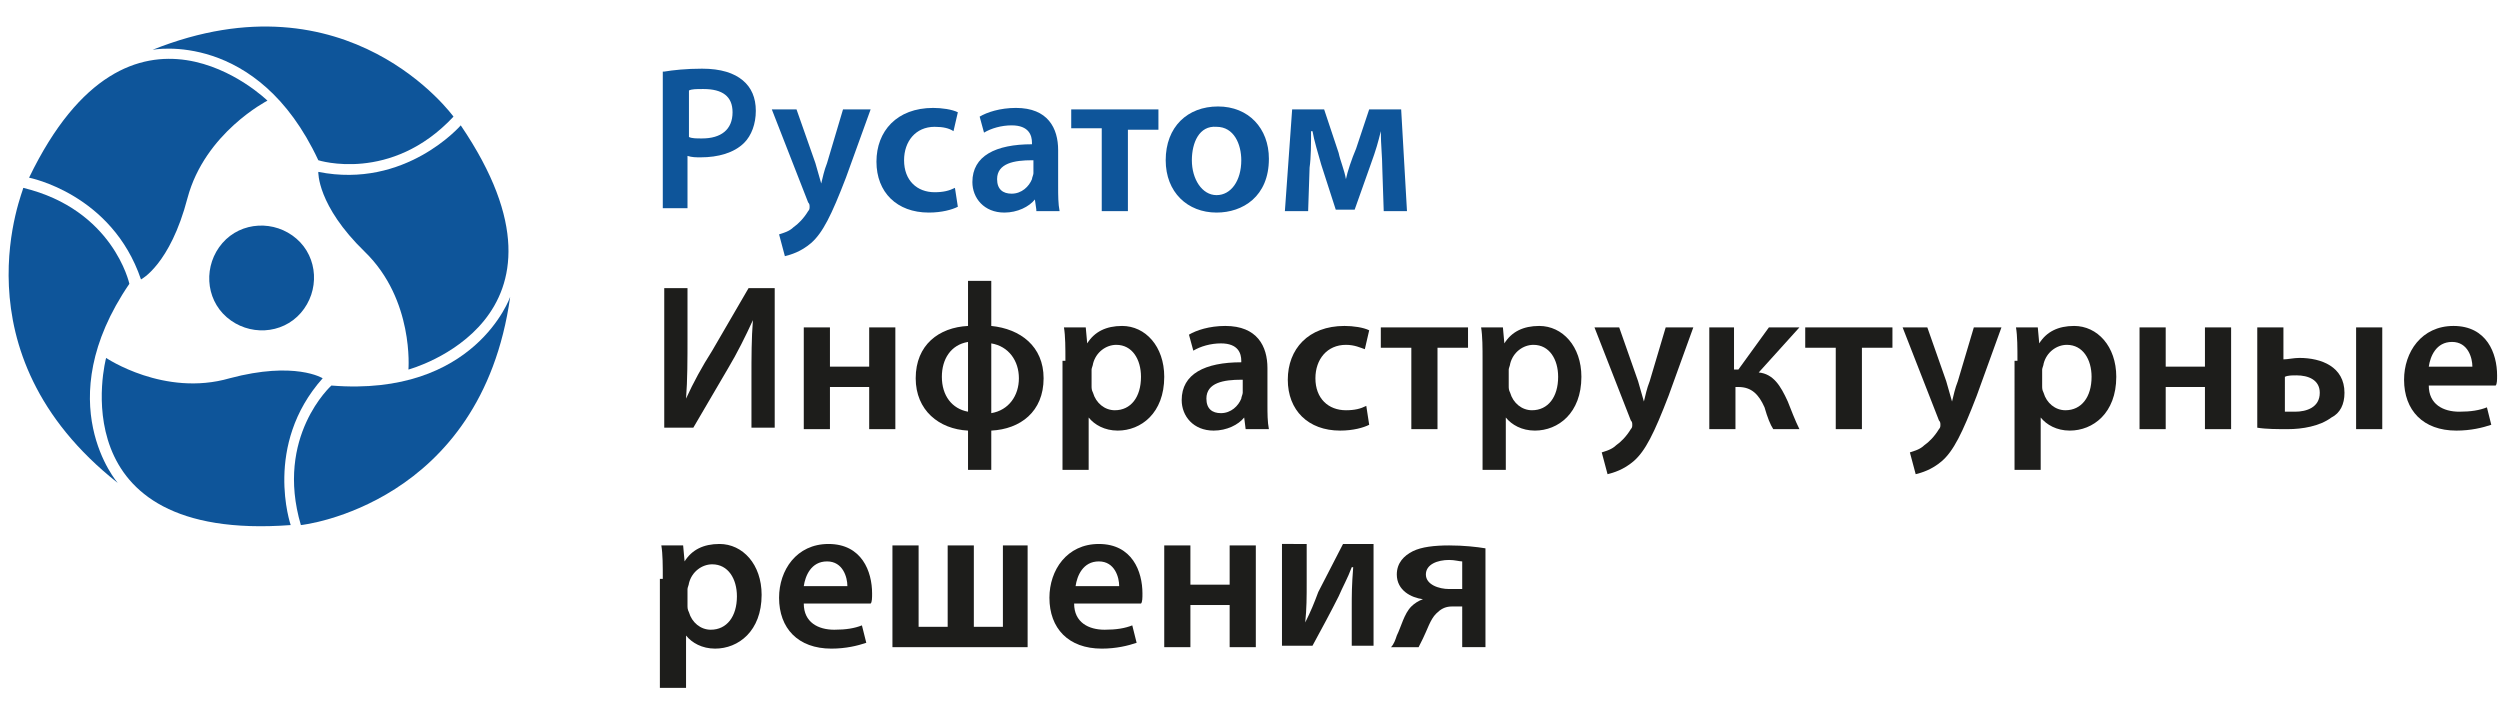 <?xml version="1.0" encoding="utf-8"?>
<!-- Generator: Adobe Illustrator 19.0.0, SVG Export Plug-In . SVG Version: 6.00 Build 0)  -->
<svg width="160px" version="1.1" id="Слой_1" xmlns="http://www.w3.org/2000/svg" xmlns:xlink="http://www.w3.org/1999/xlink" x="0px" y="0px"
	 viewBox="0 0 172 46" style="enable-background:new 0 0 172 46;" xml:space="preserve">
<style type="text/css">
	.st0{fill:#0E559A;}
	.st1{fill:#1D1D1B;}
</style>
<g id="XMLID_55_">
	<g id="XMLID_68_">
		<path id="XMLID_142_" class="st0" d="M45.7,3.2C46.3,3.1,47.2,3,48.3,3c1.3,0,2.2,0.3,2.8,0.8c0.6,0.5,0.9,1.2,0.9,2.1
			c0,0.9-0.3,1.7-0.8,2.2c-0.7,0.7-1.8,1-3,1c-0.3,0-0.6,0-0.9-0.1v3.6h-1.7V3.2z M47.4,7.7c0.2,0.1,0.5,0.1,0.9,0.1
			c1.3,0,2.1-0.6,2.1-1.8c0-1.1-0.7-1.6-2-1.6c-0.5,0-0.8,0-1,0.1V7.7z"/>
		<path id="XMLID_140_" class="st0" d="M54.8,5.8l1.3,3.7c0.1,0.4,0.3,1,0.4,1.4h0c0.1-0.4,0.2-0.9,0.4-1.4L58,5.8h1.9l-1.7,4.7
			c-1,2.6-1.6,3.8-2.4,4.5c-0.7,0.6-1.4,0.8-1.8,0.9l-0.4-1.5c0.3-0.1,0.7-0.2,1-0.5c0.3-0.2,0.7-0.6,1-1.1c0.1-0.1,0.1-0.2,0.1-0.3
			c0-0.1,0-0.2-0.1-0.3l-2.5-6.4H54.8z"/>
		<path id="XMLID_138_" class="st0" d="M65.9,12.5c-0.4,0.2-1.1,0.4-2,0.4c-2.2,0-3.6-1.4-3.6-3.5c0-2.1,1.4-3.7,3.9-3.7
			c0.6,0,1.3,0.1,1.7,0.3l-0.3,1.3C65.3,7.1,64.9,7,64.3,7c-1.3,0-2.1,1-2.1,2.3c0,1.4,0.9,2.2,2.1,2.2c0.6,0,1-0.1,1.4-0.3
			L65.9,12.5z"/>
		<path id="XMLID_135_" class="st0" d="M71.3,12.7L71.2,12h0c-0.4,0.5-1.2,0.9-2.1,0.9c-1.4,0-2.2-1-2.2-2.1c0-1.8,1.6-2.6,4.1-2.6
			V8.1c0-0.5-0.2-1.2-1.4-1.2c-0.7,0-1.4,0.2-1.9,0.5l-0.3-1.1c0.5-0.3,1.4-0.6,2.5-0.6c2.2,0,2.9,1.4,2.9,2.9v2.5
			c0,0.6,0,1.2,0.1,1.7H71.3z M71,9.3c-1.2,0-2.4,0.2-2.4,1.3c0,0.7,0.4,1,1,1c0.7,0,1.2-0.5,1.4-1c0-0.1,0.1-0.3,0.1-0.4V9.3z"/>
		<path id="XMLID_133_" class="st0" d="M79.7,5.8v1.4h-2.1v5.6h-1.8V7.1h-2.1V5.8H79.7z"/>
		<path id="XMLID_130_" class="st0" d="M87.3,9.2c0,2.6-1.8,3.7-3.6,3.7c-2,0-3.5-1.4-3.5-3.6c0-2.3,1.5-3.7,3.6-3.7
			C85.9,5.6,87.3,7.1,87.3,9.2z M82,9.3c0,1.3,0.7,2.4,1.7,2.4c1,0,1.7-1,1.7-2.4c0-1.1-0.5-2.3-1.7-2.3C82.5,6.9,82,8.1,82,9.3z"/>
		<path id="XMLID_128_" class="st0" d="M88.9,5.8h2.2l1,3c0.1,0.5,0.4,1.2,0.5,1.8h0c0.1-0.5,0.4-1.4,0.7-2.1l0.9-2.7h2.2l0.4,7
			h-1.6l-0.1-3c0-0.7-0.1-1.6-0.1-2.5h0c-0.2,0.8-0.3,1.2-0.7,2.3l-1.1,3.1h-1.3l-1-3.1c-0.2-0.7-0.5-1.7-0.6-2.3h-0.1
			c0,0.9,0,1.8-0.1,2.5l-0.1,3h-1.6L88.9,5.8z"/>
		<path id="XMLID_126_" class="st1" d="M47.3,18.1v3.4c0,1.5,0,2.9-0.1,4.2l0,0c0.5-1.1,1.1-2.2,1.8-3.3l2.5-4.3h1.8v9.6h-1.6v-3.4
			c0-1.5,0-2.7,0.1-4h0c-0.5,1.1-1.1,2.3-1.7,3.3l-2.4,4.1h-2v-9.6H47.3z"/>
		<path id="XMLID_124_" class="st1" d="M57.1,20.8v2.7h2.7v-2.7h1.8v7h-1.8v-2.9h-2.7v2.9h-1.8v-7H57.1z"/>
		<path id="XMLID_120_" class="st1" d="M68.2,17.6v3.1c2,0.2,3.6,1.4,3.6,3.6c0,2.3-1.6,3.5-3.6,3.6v2.7h-1.6v-2.7
			c-2-0.1-3.6-1.4-3.6-3.6c0-2.3,1.6-3.5,3.6-3.6v-3.1H68.2z M66.6,21.8c-1.2,0.2-1.8,1.2-1.8,2.4c0,1.3,0.7,2.2,1.8,2.4V21.8z
			 M68.2,26.7c1.2-0.2,1.9-1.2,1.9-2.4c0-1.2-0.7-2.2-1.9-2.4V26.7z"/>
		<path id="XMLID_117_" class="st1" d="M73.3,23.1c0-0.9,0-1.7-0.1-2.3h1.5l0.1,1.1h0c0.5-0.8,1.3-1.2,2.4-1.2
			c1.6,0,2.9,1.4,2.9,3.5c0,2.5-1.6,3.7-3.2,3.7c-0.9,0-1.6-0.4-2-0.9h0v3.6h-1.8V23.1z M75.1,24.8c0,0.2,0,0.3,0.1,0.5
			c0.2,0.7,0.8,1.2,1.5,1.2c1.1,0,1.8-0.9,1.8-2.3c0-1.2-0.6-2.2-1.7-2.2c-0.7,0-1.4,0.5-1.6,1.3c0,0.1-0.1,0.3-0.1,0.4V24.8z"/>
		<path id="XMLID_114_" class="st1" d="M85.7,27.8L85.6,27h0c-0.4,0.5-1.2,0.9-2.1,0.9c-1.4,0-2.2-1-2.2-2.1c0-1.8,1.6-2.6,4.1-2.6
			v-0.1c0-0.5-0.2-1.2-1.4-1.2c-0.7,0-1.4,0.2-1.9,0.5l-0.3-1.1c0.5-0.3,1.4-0.6,2.5-0.6c2.2,0,2.9,1.4,2.9,2.9v2.5
			c0,0.6,0,1.2,0.1,1.7H85.7z M85.4,24.4c-1.2,0-2.4,0.2-2.4,1.3c0,0.7,0.4,1,1,1c0.7,0,1.2-0.5,1.4-1c0-0.1,0.1-0.3,0.1-0.4V24.4z"
			/>
		<path id="XMLID_112_" class="st1" d="M94.2,27.5c-0.4,0.2-1.1,0.4-2,0.4c-2.2,0-3.6-1.4-3.6-3.5c0-2.1,1.4-3.7,3.9-3.7
			c0.6,0,1.3,0.1,1.7,0.3l-0.3,1.3c-0.3-0.1-0.7-0.3-1.3-0.3c-1.3,0-2.1,1-2.1,2.3c0,1.4,0.9,2.2,2.1,2.2c0.6,0,1-0.1,1.4-0.3
			L94.2,27.5z"/>
		<path id="XMLID_110_" class="st1" d="M101,20.8v1.4h-2.1v5.6h-1.8v-5.6H95v-1.4H101z"/>
		<path id="XMLID_107_" class="st1" d="M102,23.1c0-0.9,0-1.7-0.1-2.3h1.5l0.1,1.1h0c0.5-0.8,1.3-1.2,2.4-1.2c1.6,0,2.9,1.4,2.9,3.5
			c0,2.5-1.6,3.7-3.2,3.7c-0.9,0-1.6-0.4-2-0.9h0v3.6H102V23.1z M103.8,24.8c0,0.2,0,0.3,0.1,0.5c0.2,0.7,0.8,1.2,1.5,1.2
			c1.1,0,1.8-0.9,1.8-2.3c0-1.2-0.6-2.2-1.7-2.2c-0.7,0-1.4,0.5-1.6,1.3c0,0.1-0.1,0.3-0.1,0.4V24.8z"/>
		<path id="XMLID_105_" class="st1" d="M111.4,20.8l1.3,3.7c0.1,0.4,0.3,1,0.4,1.4h0c0.1-0.4,0.2-0.9,0.4-1.4l1.1-3.7h1.9l-1.7,4.7
			c-1,2.6-1.6,3.8-2.4,4.5c-0.7,0.6-1.4,0.8-1.8,0.9l-0.4-1.5c0.3-0.1,0.7-0.2,1-0.5c0.3-0.2,0.7-0.6,1-1.1c0.1-0.1,0.1-0.2,0.1-0.3
			c0-0.1,0-0.2-0.1-0.3l-2.5-6.4H111.4z"/>
		<path id="XMLID_103_" class="st1" d="M119.3,20.8v2.9h0.3l2.1-2.9h2.1l-2.8,3.1c1,0.1,1.5,0.9,2,2c0.2,0.5,0.5,1.3,0.8,1.9h-1.8
			c-0.2-0.3-0.4-0.8-0.6-1.5c-0.4-0.9-0.9-1.4-1.8-1.4h-0.2v2.9h-1.8v-7H119.3z"/>
		<path id="XMLID_101_" class="st1" d="M130.2,20.8v1.4h-2.1v5.6h-1.8v-5.6h-2.1v-1.4H130.2z"/>
		<path id="XMLID_99_" class="st1" d="M132.6,20.8l1.3,3.7c0.1,0.4,0.3,1,0.4,1.4h0c0.1-0.4,0.2-0.9,0.4-1.4l1.1-3.7h1.9l-1.7,4.7
			c-1,2.6-1.6,3.8-2.4,4.5c-0.7,0.6-1.4,0.8-1.8,0.9l-0.4-1.5c0.3-0.1,0.7-0.2,1-0.5c0.3-0.2,0.7-0.6,1-1.1c0.1-0.1,0.1-0.2,0.1-0.3
			c0-0.1,0-0.2-0.1-0.3l-2.5-6.4H132.6z"/>
		<path id="XMLID_96_" class="st1" d="M138.8,23.1c0-0.9,0-1.7-0.1-2.3h1.5l0.1,1.1h0c0.5-0.8,1.3-1.2,2.4-1.2
			c1.6,0,2.9,1.4,2.9,3.5c0,2.5-1.6,3.7-3.2,3.7c-0.9,0-1.6-0.4-2-0.9h0v3.6h-1.8V23.1z M140.5,24.8c0,0.2,0,0.3,0.1,0.5
			c0.2,0.7,0.8,1.2,1.5,1.2c1.1,0,1.8-0.9,1.8-2.3c0-1.2-0.6-2.2-1.7-2.2c-0.7,0-1.4,0.5-1.6,1.3c0,0.1-0.1,0.3-0.1,0.4V24.8z"/>
		<path id="XMLID_94_" class="st1" d="M149,20.8v2.7h2.7v-2.7h1.8v7h-1.8v-2.9H149v2.9h-1.8v-7H149z"/>
		<path id="XMLID_90_" class="st1" d="M157.1,20.8V23c0.3,0,0.7-0.1,1.1-0.1c1.5,0,3.1,0.6,3.1,2.4c0,0.8-0.3,1.4-0.9,1.7
			c-0.8,0.6-2,0.8-3,0.8c-0.7,0-1.5,0-2.1-0.1v-6.9H157.1z M157.1,26.6c0.2,0,0.5,0,0.8,0c0.8,0,1.7-0.3,1.7-1.3
			c0-0.9-0.8-1.2-1.6-1.2c-0.3,0-0.6,0-0.8,0.1V26.6z M163.9,20.8v7h-1.8v-7H163.9z"/>
		<path id="XMLID_87_" class="st1" d="M167.1,24.8c0,1.3,1,1.8,2.1,1.8c0.8,0,1.4-0.1,1.9-0.3l0.3,1.2c-0.6,0.2-1.4,0.4-2.4,0.4
			c-2.3,0-3.6-1.4-3.6-3.5c0-1.9,1.2-3.7,3.4-3.7c2.3,0,3,1.9,3,3.4c0,0.3,0,0.6-0.1,0.7H167.1z M170.1,23.5c0-0.6-0.3-1.7-1.4-1.7
			c-1.1,0-1.5,1-1.6,1.7H170.1z"/>
		<path id="XMLID_84_" class="st1" d="M45.6,38.1c0-0.9,0-1.7-0.1-2.3h1.5l0.1,1.1h0c0.5-0.8,1.3-1.2,2.4-1.2c1.6,0,2.9,1.4,2.9,3.5
			c0,2.5-1.6,3.7-3.2,3.7c-0.9,0-1.6-0.4-2-0.9h0v3.6h-1.8V38.1z M47.3,39.9c0,0.2,0,0.3,0.1,0.5c0.2,0.7,0.8,1.2,1.5,1.2
			c1.1,0,1.8-0.9,1.8-2.3c0-1.2-0.6-2.2-1.7-2.2c-0.7,0-1.4,0.5-1.6,1.3c0,0.1-0.1,0.3-0.1,0.4V39.9z"/>
		<path id="XMLID_81_" class="st1" d="M55.3,39.8c0,1.3,1,1.8,2.1,1.8c0.8,0,1.4-0.1,1.9-0.3l0.3,1.2c-0.6,0.2-1.4,0.4-2.4,0.4
			c-2.3,0-3.6-1.4-3.6-3.5c0-1.9,1.2-3.7,3.4-3.7c2.3,0,3,1.9,3,3.4c0,0.3,0,0.6-0.1,0.7H55.3z M58.3,38.6c0-0.6-0.3-1.7-1.4-1.7
			c-1.1,0-1.5,1-1.6,1.7H58.3z"/>
		<path id="XMLID_79_" class="st1" d="M63.2,35.8v5.6h2v-5.6H67v5.6h2v-5.6h1.7v7h-9.3v-7H63.2z"/>
		<path id="XMLID_76_" class="st1" d="M73.9,39.8c0,1.3,1,1.8,2.1,1.8c0.8,0,1.4-0.1,1.9-0.3l0.3,1.2c-0.6,0.2-1.4,0.4-2.4,0.4
			c-2.3,0-3.6-1.4-3.6-3.5c0-1.9,1.2-3.7,3.4-3.7c2.3,0,3,1.9,3,3.4c0,0.3,0,0.6-0.1,0.7H73.9z M77,38.6c0-0.6-0.3-1.7-1.4-1.7
			c-1.1,0-1.5,1-1.6,1.7H77z"/>
		<path id="XMLID_74_" class="st1" d="M81.9,35.8v2.7h2.7v-2.7h1.8v7h-1.8v-2.9h-2.7v2.9h-1.8v-7H81.9z"/>
		<path id="XMLID_72_" class="st1" d="M89.9,35.8v2.5c0,1.1,0,1.8-0.1,2.8h0c0.4-0.8,0.6-1.3,0.9-2.1l1.7-3.3h2.1v7H93v-2.5
			c0-1.1,0-1.6,0.1-2.9h-0.1c-0.3,0.8-0.6,1.3-0.9,2c-0.5,1-1.2,2.3-1.8,3.4h-2.1v-7H89.9z"/>
		<path id="XMLID_69_" class="st1" d="M102.3,42.8h-1.7V40h-0.7c-0.5,0-0.8,0.2-1.1,0.5c-0.4,0.4-0.6,1.1-0.9,1.7
			c-0.1,0.2-0.2,0.4-0.3,0.6h-1.9c0.2-0.2,0.3-0.5,0.4-0.8c0.3-0.6,0.5-1.5,1-2c0.2-0.2,0.5-0.4,0.8-0.5v0c-0.8-0.1-1.8-0.6-1.8-1.7
			c0-0.8,0.5-1.3,1.1-1.6c0.6-0.3,1.5-0.4,2.5-0.4c1,0,1.9,0.1,2.5,0.2V42.8z M100.6,36.9c-0.2,0-0.5-0.1-0.9-0.1
			c-0.8,0-1.6,0.3-1.6,1c0,0.7,0.9,1,1.6,1c0.4,0,0.6,0,0.9,0V36.9z"/>
	</g>
	<g id="XMLID_56_">
		<path id="XMLID_7_" class="st0" d="M20.7,19.8c-1.3,1.5-3.6,1.6-5.1,0.3c-1.5-1.3-1.6-3.6-0.3-5.1s3.6-1.6,5.1-0.3
			C21.9,16,22,18.3,20.7,19.8z"/>
		<path id="XMLID_6_" class="st0" d="M9.7,17.5c0,0,2-1,3.2-5.6c1.2-4.5,5.5-6.7,5.5-6.7S9-4,2,10.5C2,10.5,7.7,11.6,9.7,17.5z"/>
		<path id="XMLID_5_" class="st0" d="M10.5,1.7c0,0,7.2-1.4,11.4,7.6c0,0,5,1.6,9.3-3C31.2,6.3,24-3.7,10.5,1.7z"/>
		<path id="XMLID_4_" class="st0" d="M22.2,24.3c0,0-1.9-1.2-6.4,0c-4.5,1.3-8.5-1.4-8.5-1.4S3.9,35.6,20,34.4
			C20,34.4,18.1,28.9,22.2,24.3z"/>
		<path id="XMLID_3_" class="st0" d="M8.1,31.5c0,0-4.8-5.5,0.8-13.7c0,0-1.1-5.1-7.3-6.6C1.7,11.2-3.3,22.5,8.1,31.5z"/>
		<path id="XMLID_2_" class="st0" d="M21.9,10.1c0,0-0.1,2.3,3.2,5.5c3.4,3.3,3,8.1,3,8.1s12.7-3.4,3.6-16.8
			C31.7,6.9,27.9,11.3,21.9,10.1z"/>
		<path id="XMLID_1_" class="st0" d="M35.1,18.7c0,0-2.4,6.9-12.3,6.1c0,0-3.9,3.5-2.1,9.6C20.8,34.4,33.1,33,35.1,18.7z"/>
	</g>
</g>
</svg>
